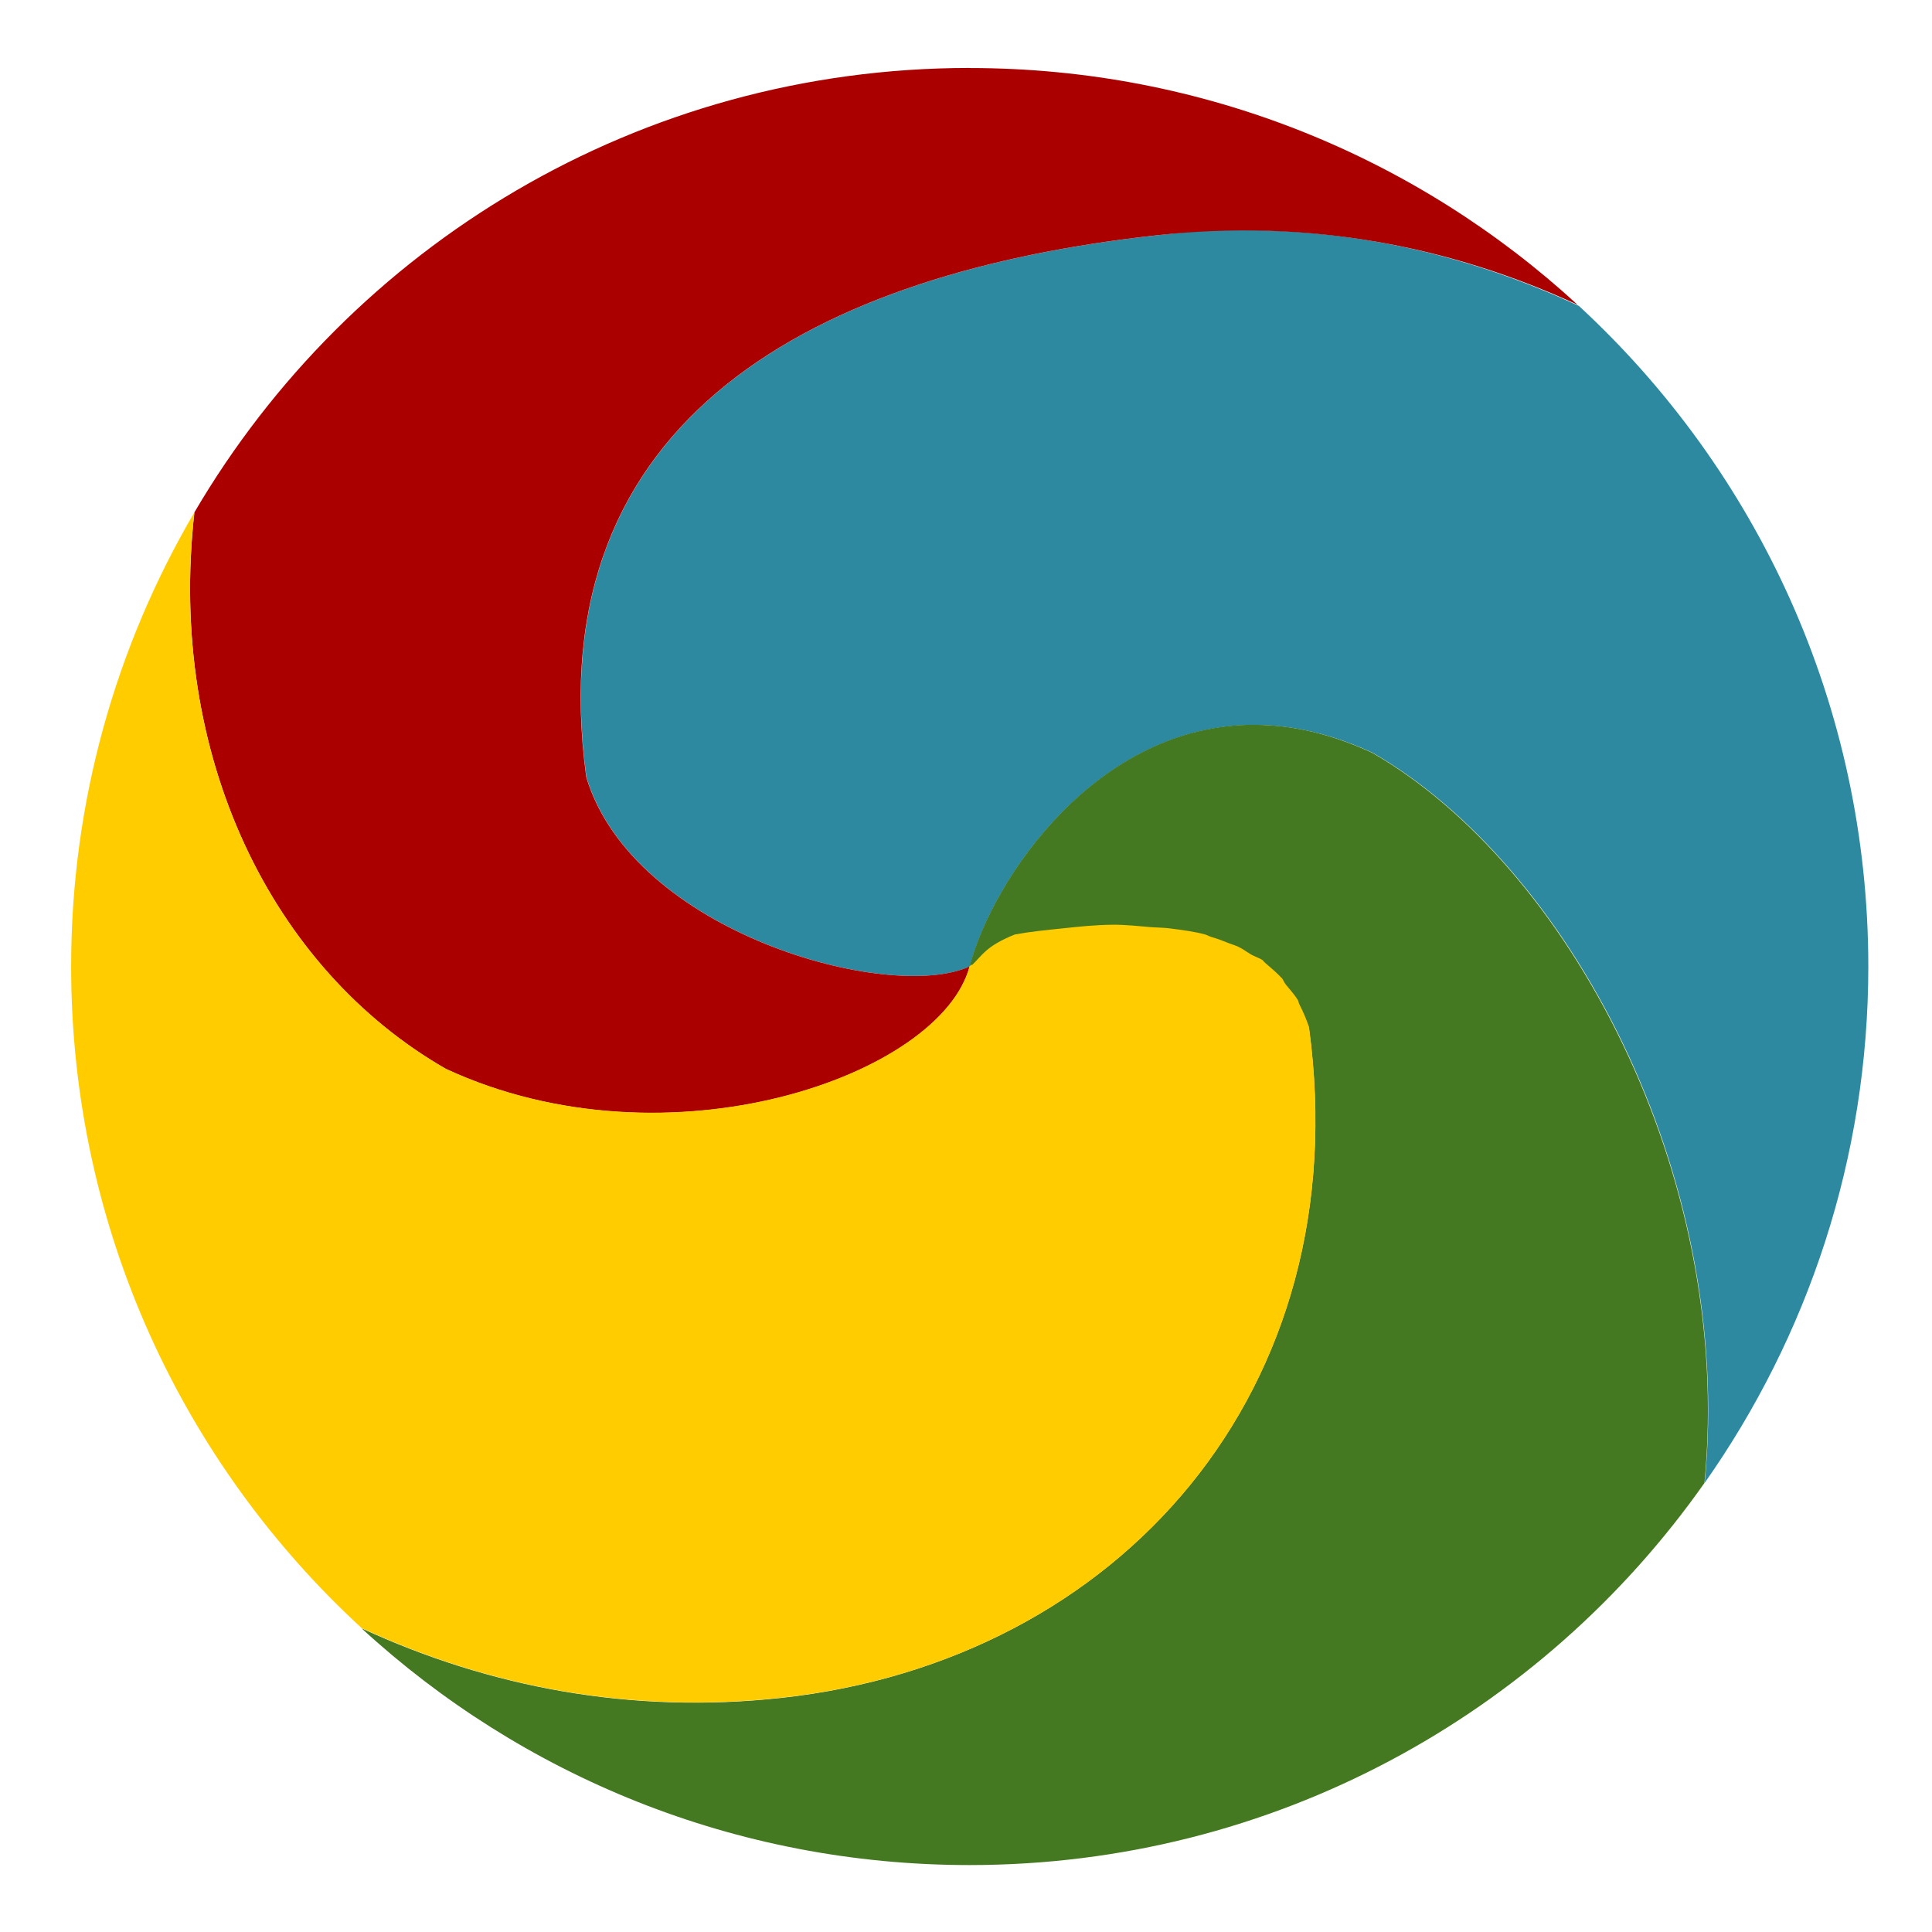 <?xml version="1.0" encoding="UTF-8" standalone="no"?>
<svg
   xmlns:dc="http://purl.org/dc/elements/1.1/"
   xmlns:cc="http://creativecommons.org/ns#"
   xmlns:rdf="http://www.w3.org/1999/02/22-rdf-syntax-ns#"
   xmlns:svg="http://www.w3.org/2000/svg"
   xmlns="http://www.w3.org/2000/svg"
   xmlns:sodipodi="http://sodipodi.sourceforge.net/DTD/sodipodi-0.dtd"
   xmlns:inkscape="http://www.inkscape.org/namespaces/inkscape"
   viewBox="0 0 128 128"
   id="svg2"
   version="1.1"
   inkscape:version="0.48.5 r10040"
   width="100%"
   height="100%"
   sodipodi:docname="zaz.svg">
  <sodipodi:namedview
     pagecolor="#ffffff"
     bordercolor="#666666"
     borderopacity="1"
     objecttolerance="10"
     gridtolerance="10"
     guidetolerance="10"
     inkscape:pageopacity="0"
     inkscape:pageshadow="2"
     inkscape:window-width="1081"
     inkscape:window-height="659"
     id="namedview38"
     showgrid="false"
     inkscape:zoom="3.4766084"
     inkscape:cx="130.39947"
     inkscape:cy="61.132056"
     inkscape:window-x="15"
     inkscape:window-y="39"
     inkscape:window-maximized="0"
     inkscape:current-layer="svg2" />
  <defs
     id="defs4">
    <clipPath
       id="clipPath6">
      <g
         transform="translate(0,-1004.362)"
         id="g8">
        <path
           d="m -24,13 c 0,1.105 -0.672,2 -1.5,2 -0.828,0 -1.5,-0.895 -1.5,-2 0,-1.105 0.672,-2 1.5,-2 0.828,0 1.5,0.895 1.5,2 z"
           transform="matrix(15.333,0,0,11.5,415,878.862)"
           id="path10"
           inkscape:connector-curvature="0"
           style="fill:#1890d0" />
      </g>
    </clipPath>
    <clipPath
       id="clipPath12">
      <g
         transform="translate(0,-1004.362)"
         id="g14">
        <path
           d="m -24,13 c 0,1.105 -0.672,2 -1.5,2 -0.828,0 -1.5,-0.895 -1.5,-2 0,-1.105 0.672,-2 1.5,-2 0.828,0 1.5,0.895 1.5,2 z"
           transform="matrix(15.333,0,0,11.5,415,878.862)"
           id="path16"
           inkscape:connector-curvature="0"
           style="fill:#1890d0" />
      </g>
    </clipPath>
  </defs>
  <path
     d="m 80.183,15.258 c -1.154,0.054 -2.291,0.192 -3.478,0.324 C 54.322,18.028 35.586,27.5 38.853,51.493 41.966,61.814 58.963,66.455 64.25,64.03 66.16,56.791 76.202,43.053 90.942,49.875 c 12.894,7.4 23.987,27.833 21.999,48.367 6.809,-9.68 10.839,-21.476 10.839,-34.213 0,-17.302 -7.384,-32.88 -19.168,-43.755 -0.054,-0.026 -0.106,-0.057 -0.163,-0.08 -6.447,-2.963 -13.427,-4.749 -20.783,-4.933 -1.149,-0.028 -2.322,-0.054 -3.478,0 z"
     id="path26"
     style="fill:#2c89a0;fill-opacity:1;fill-rule:evenodd;stroke:none"
     inkscape:connector-curvature="0" />
  <path
     d="m 64.24,4.502 c -21.909,0 -41.025,11.812 -51.359,29.44 -1.814,16.096 5.104,30.243 16.663,36.881 14.729,6.825 32.787,0.445 34.697,-6.794 C 58.952,66.457 41.958,61.817 38.842,51.493 35.576,27.5 54.312,18.028 76.694,15.582 86.677,14.492 96.053,16.283 104.517,20.191 93.918,10.447 79.774,4.507 64.237,4.507 z M 87.29,48.578 c 0.5,0.129 1.025,0.308 1.537,0.487 -0.528,-0.181 -1.022,-0.357 -1.537,-0.487 z"
     id="path28"
     style="fill:#aa0000;fill-opacity:1;fill-rule:evenodd;stroke:none"
     inkscape:connector-curvature="0" />
  <path
     d="M 83.159,48.017 C 72.703,47.965 65.79,58.157 64.232,64.032 65.133,63.729 83.327,58.773 86.718,68.077 89.984,92.077 74.16,110.034 51.778,112.49 c -9.982,1.09 -19.357,-0.701 -27.823,-4.609 10.598,9.744 24.743,15.684 40.279,15.684 20.141,0 37.919,-10.006 48.691,-25.315 1.975,-20.519 -9.113,-40.952 -21.999,-48.367 -2.759,-1.284 -5.357,-1.851 -7.764,-1.861 z"
     id="path30"
     style="fill:#447821;fill-opacity:1;fill-rule:nonzero;stroke:none"
     inkscape:connector-curvature="0" />
  <path
     d="m 12.881,33.942 c -5.174,8.823 -8.168,19.119 -8.168,30.087 0,17.343 7.415,32.958 19.251,43.838 8.466,3.911 17.838,5.699 27.823,4.609 22.382,-2.446 38.206,-20.392 34.94,-44.413 -0.171,-0.546 -0.404,-1.061 -0.647,-1.537 -0.052,-0.091 -0.031,-0.163 -0.08,-0.243 -0.233,-0.393 -0.533,-0.707 -0.81,-1.051 -0.101,-0.122 -0.163,-0.292 -0.243,-0.404 -0.324,-0.344 -0.707,-0.678 -1.051,-0.971 -0.101,-0.07 -0.171,-0.171 -0.243,-0.243 -0.264,-0.171 -0.58,-0.254 -0.81,-0.404 -0.264,-0.153 -0.518,-0.355 -0.81,-0.487 -0.192,-0.091 -0.435,-0.163 -0.647,-0.243 -0.375,-0.153 -0.707,-0.282 -1.134,-0.404 -0.132,-0.041 -0.272,-0.122 -0.404,-0.163 -0.738,-0.202 -1.558,-0.303 -2.345,-0.404 -0.375,-0.052 -0.81,-0.052 -1.214,-0.08 -0.859,-0.07 -1.698,-0.171 -2.588,-0.163 -1.103,0.01 -2.213,0.122 -3.315,0.243 -1.082,0.111 -2.122,0.212 -3.155,0.404 -1.951,0.789 -2.153,1.395 -2.831,2.021 0.021,-0.01 -0.07,-0.01 -0.08,0 -0.021,0.01 -0.052,0.07 -0.08,0.08 C 62.338,71.245 44.259,77.635 29.541,70.811 17.982,64.177 11.069,50.028 12.878,33.929 z"
     id="path32"
     style="fill:#ffcc00;fill-opacity:1;fill-rule:nonzero;stroke:none"
     inkscape:connector-curvature="0" />
</svg>
